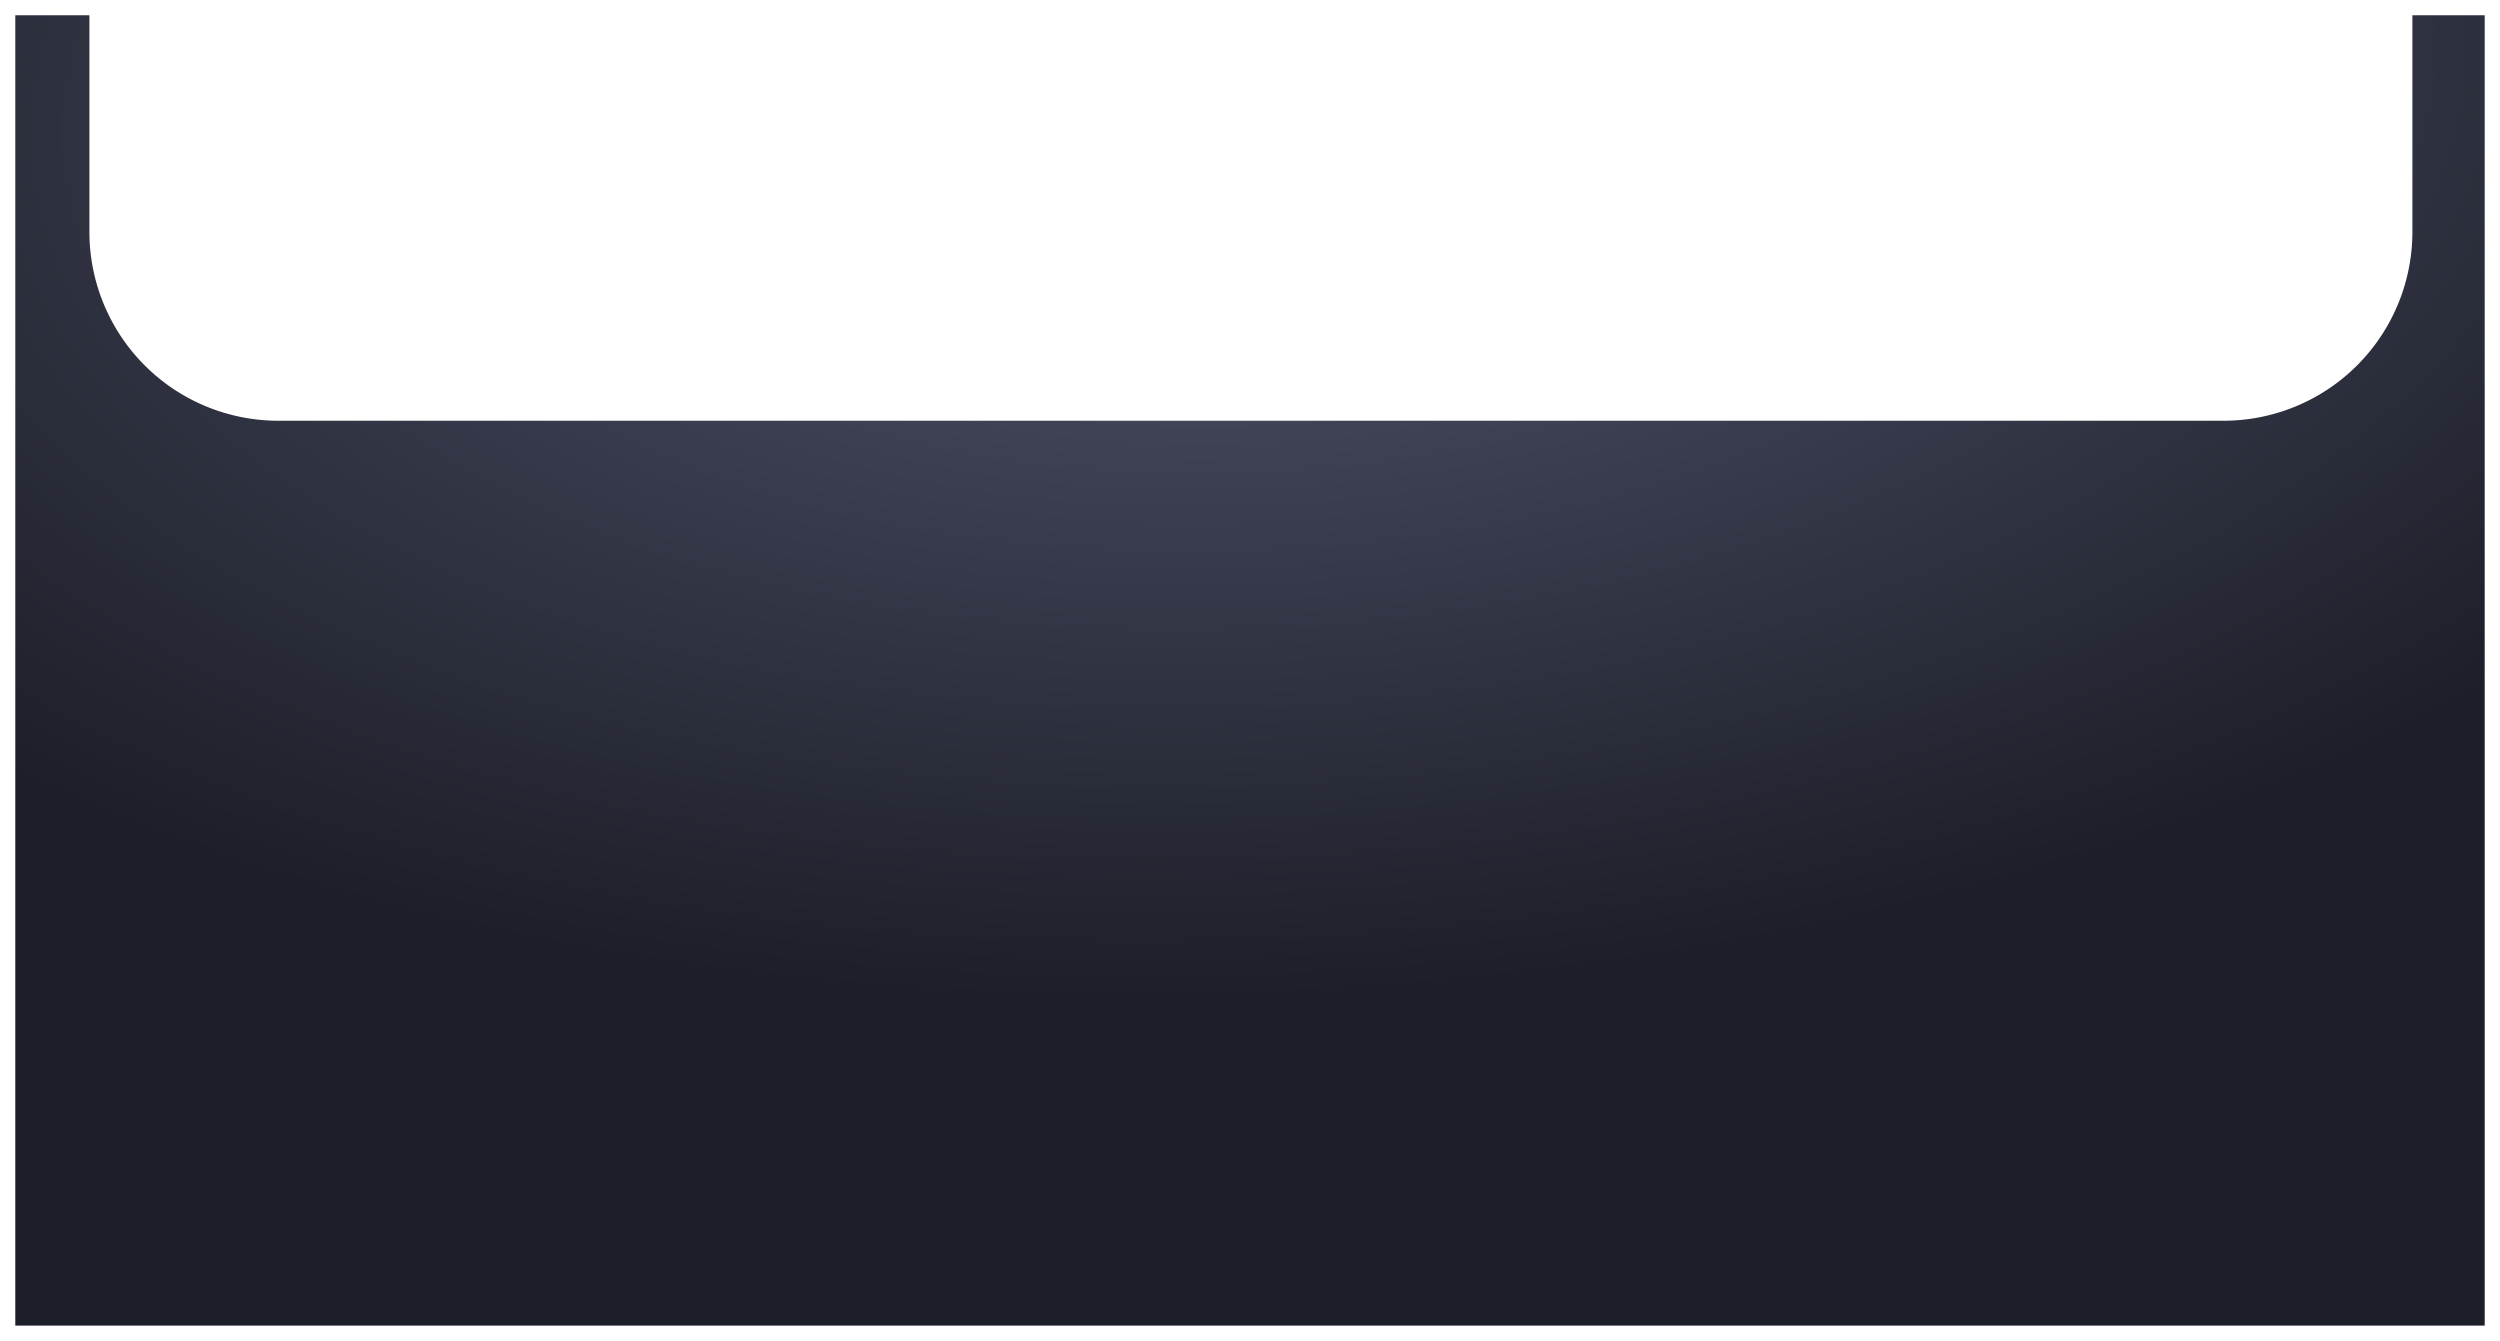 <svg xmlns="http://www.w3.org/2000/svg" xmlns:xlink="http://www.w3.org/1999/xlink" width="1471" height="789" viewBox="0 0 1471 789">
  <defs>
    <radialGradient id="radial-gradient" cx="0.5" cy="0.057" r="0.715" gradientTransform="matrix(0.695, -0.719, 0.677, 0.655, 0.113, 0.379)" gradientUnits="objectBoundingBox">
      <stop offset="0" stop-color="#545870"/>
      <stop offset="1" stop-color="#1c1e28"/>
    </radialGradient>
    <filter id="Exclusion_7" x="0" y="0" width="1471" height="789" filterUnits="userSpaceOnUse">
      <feOffset dy="3" input="SourceAlpha"/>
      <feGaussianBlur stdDeviation="3" result="blur"/>
      <feFlood flood-opacity="0.161"/>
      <feComposite operator="in" in2="blur"/>
      <feComposite in="SourceGraphic"/>
    </filter>
  </defs>
  <g transform="matrix(1, 0, 0, 1, 0, 0)" filter="url(#Exclusion_7)">
    <path id="Exclusion_7-2" data-name="Exclusion 7" d="M1453,771H0V0H43.611V127.56a111.126,111.126,0,0,0,111,111H1299.452a111.126,111.126,0,0,0,111-111V0H1453V771Z" transform="translate(9 6)" fill="url(#radial-gradient)"/>
  </g>
</svg>
